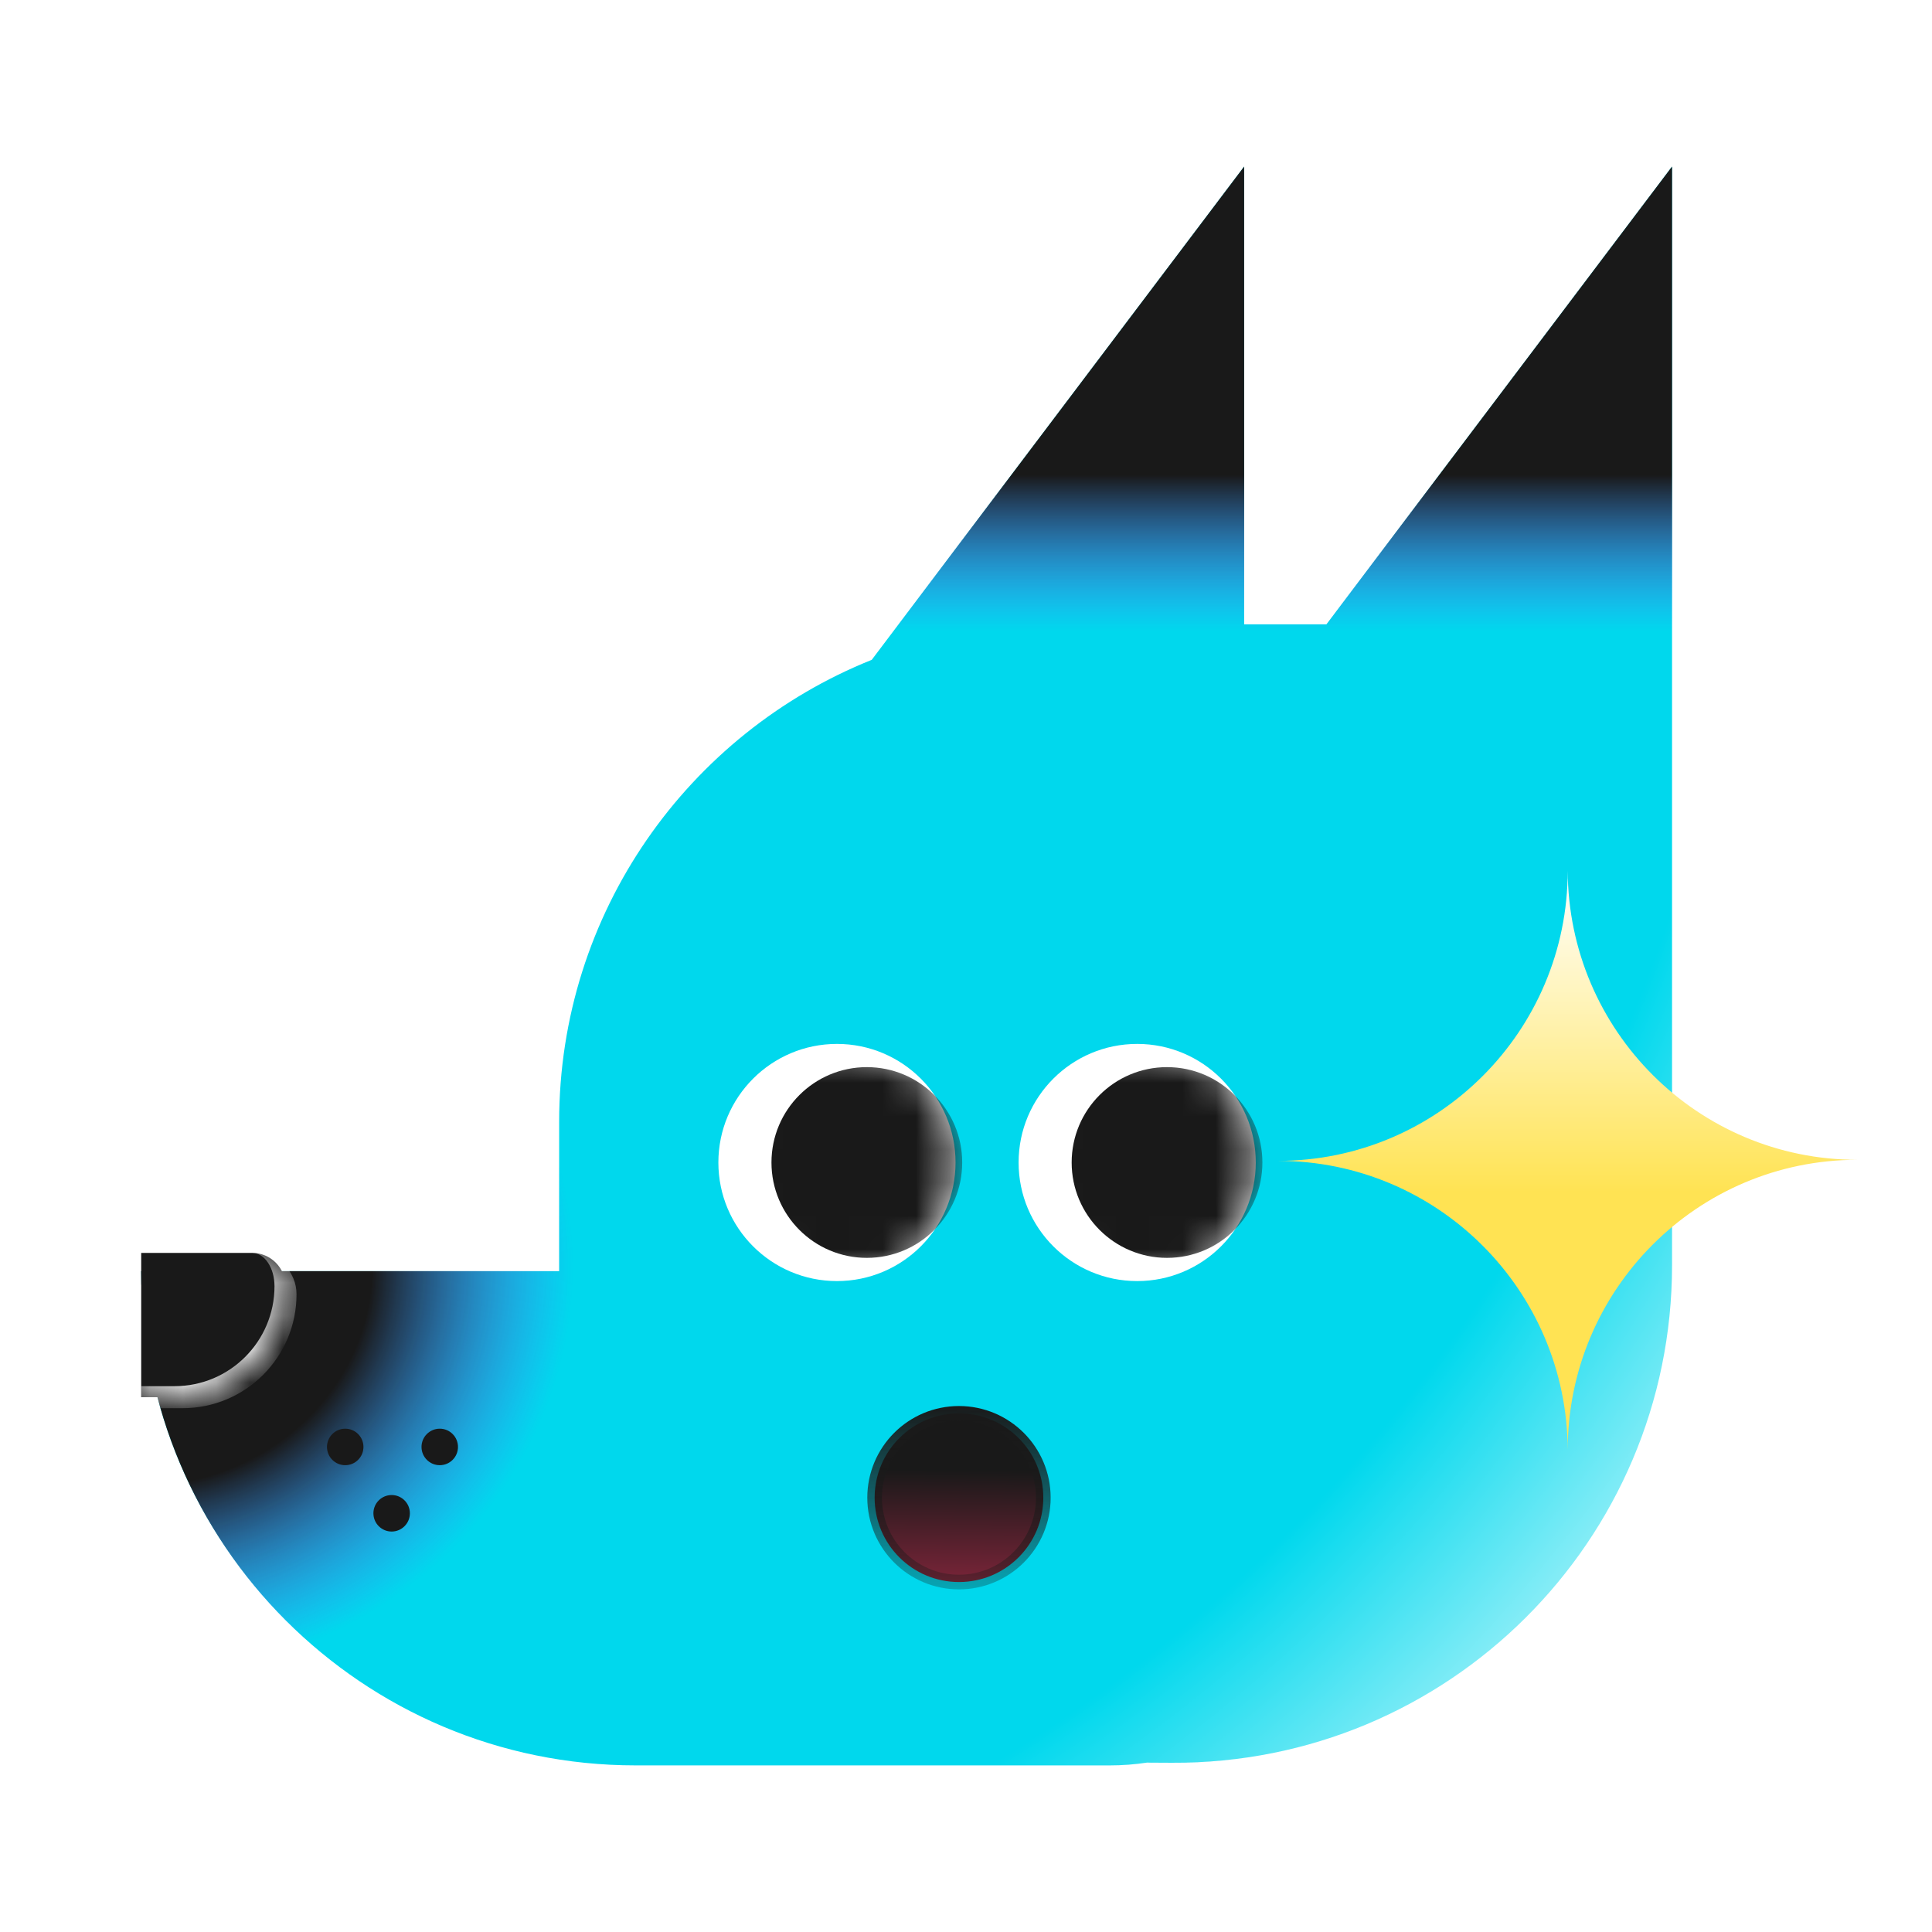 <svg width="58" height="58" viewBox="0 0 58 58" fill="none" xmlns="http://www.w3.org/2000/svg">
<g filter="url(#filter0_d_2057_24734)">
<mask id="path-1-outside-1_2057_24734" maskUnits="userSpaceOnUse" x="2.24" y="1" width="54" height="54" fill="black">
<rect fill="white" x="2.24" y="1" width="54" height="54"/>
<path fill-rule="evenodd" clip-rule="evenodd" d="M39.821 18.742H37.35V5L26.17 19.809C20.67 22.013 16.786 27.392 16.786 33.679V35.87V38.161H4.239C4.239 46.355 10.883 52.998 19.077 52.998H33.317C33.696 52.998 34.067 52.97 34.431 52.915L35.18 52.919C43.46 52.963 50.196 46.262 50.196 37.982L50.196 36.834C51.704 35.575 53.644 34.818 55.76 34.818C53.644 34.818 51.704 34.06 50.196 32.801V5L39.821 18.742Z"/>
</mask>
<path fill-rule="evenodd" clip-rule="evenodd" d="M39.821 18.742H37.35V5L26.17 19.809C20.67 22.013 16.786 27.392 16.786 33.679V35.87V38.161H4.239C4.239 46.355 10.883 52.998 19.077 52.998H33.317C33.696 52.998 34.067 52.97 34.431 52.915L35.18 52.919C43.46 52.963 50.196 46.262 50.196 37.982L50.196 36.834C51.704 35.575 53.644 34.818 55.76 34.818C53.644 34.818 51.704 34.06 50.196 32.801V5L39.821 18.742Z" fill="#00D8ED"/>
<path d="M37.35 18.742H36.1V19.992H37.35V18.742ZM39.821 18.742V19.992H40.443L40.818 19.495L39.821 18.742ZM37.35 5H38.6V1.27L36.352 4.247L37.35 5ZM26.17 19.809L26.635 20.969L26.958 20.84L27.167 20.562L26.17 19.809ZM16.786 38.161V39.411H18.036V38.161H16.786ZM4.239 38.161V36.911H2.99V38.161H4.239ZM34.431 52.915L34.437 51.665L34.34 51.665L34.245 51.679L34.431 52.915ZM35.18 52.919L35.173 54.169H35.173L35.18 52.919ZM50.196 37.982L48.946 37.982V37.982H50.196ZM50.196 36.834L49.395 35.875L48.946 36.25L48.946 36.834L50.196 36.834ZM50.196 32.801H48.946V33.385L49.395 33.76L50.196 32.801ZM50.196 5H51.446V1.27L49.198 4.247L50.196 5ZM37.35 19.992H39.821V17.492H37.35V19.992ZM36.1 5V18.742H38.6V5H36.1ZM27.167 20.562L38.348 5.753L36.352 4.247L25.172 19.056L27.167 20.562ZM18.036 33.679C18.036 27.921 21.593 22.989 26.635 20.969L25.705 18.648C19.747 21.036 15.536 26.864 15.536 33.679H18.036ZM18.036 35.87V33.679H15.536V35.87H18.036ZM18.036 38.161V35.87H15.536V38.161H18.036ZM4.239 39.411H16.786V36.911H4.239V39.411ZM19.077 51.748C11.573 51.748 5.489 45.665 5.489 38.161H2.99C2.99 47.046 10.192 54.248 19.077 54.248V51.748ZM33.317 51.748H19.077V54.248H33.317V51.748ZM34.245 51.679C33.943 51.725 33.633 51.748 33.317 51.748V54.248C33.758 54.248 34.192 54.215 34.617 54.151L34.245 51.679ZM35.187 51.669L34.437 51.665L34.424 54.165L35.173 54.169L35.187 51.669ZM48.946 37.982C48.946 45.569 42.774 51.709 35.187 51.669L35.173 54.169C44.147 54.216 51.446 46.955 51.446 37.982H48.946ZM48.946 36.834L48.946 37.982L51.446 37.982L51.446 36.834L48.946 36.834ZM55.76 33.568C53.34 33.568 51.119 34.435 49.395 35.875L50.997 37.794C52.289 36.715 53.947 36.068 55.76 36.068V33.568ZM49.395 33.76C51.119 35.2 53.34 36.068 55.76 36.068V33.568C53.948 33.568 52.289 32.92 50.997 31.841L49.395 33.76ZM48.946 5V32.801H51.446V5H48.946ZM40.818 19.495L51.193 5.753L49.198 4.247L38.823 17.989L40.818 19.495Z" fill="white" mask="url(#path-1-outside-1_2057_24734)"/>
</g>
<path fill-rule="evenodd" clip-rule="evenodd" d="M37.35 18.742H39.821L50.196 5V35.073L50.196 37.982C50.196 46.262 43.46 52.963 35.18 52.919L34.431 52.915C34.067 52.97 33.696 52.998 33.317 52.998H19.077C10.883 52.998 4.239 46.355 4.239 38.161H16.786V35.87V33.679C16.786 27.392 20.67 22.013 26.17 19.809L37.35 5V18.742Z" fill="#00D8ED"/>
<path fill-rule="evenodd" clip-rule="evenodd" d="M37.35 18.742H39.821L50.196 5V35.073L50.196 37.982C50.196 46.262 43.46 52.963 35.18 52.919L34.431 52.915C34.067 52.97 33.696 52.998 33.317 52.998H19.077C10.883 52.998 4.239 46.355 4.239 38.161H16.786V35.87V33.679C16.786 27.392 20.67 22.013 26.17 19.809L37.35 5V18.742Z" fill="url(#paint0_linear_2057_24734)"/>
<path fill-rule="evenodd" clip-rule="evenodd" d="M37.35 18.742H39.821L50.196 5V35.073L50.196 37.982C50.196 46.262 43.46 52.963 35.18 52.919L34.431 52.915C34.067 52.97 33.696 52.998 33.317 52.998H19.077C10.883 52.998 4.239 46.355 4.239 38.161H16.786V35.87V33.679C16.786 27.392 20.67 22.013 26.17 19.809L37.35 5V18.742Z" fill="url(#paint1_radial_2057_24734)"/>
<path fill-rule="evenodd" clip-rule="evenodd" d="M37.463 18.742H39.934L50.309 5V35.073L50.309 37.982C50.309 46.262 43.573 52.963 35.293 52.919L34.543 52.915C34.18 52.97 33.808 52.998 33.429 52.998H19.189C10.995 52.998 4.352 46.355 4.352 38.161H16.899V35.87V33.679C16.899 27.393 20.783 22.013 26.282 19.809L37.463 5V18.742Z" fill="url(#paint2_radial_2057_24734)"/>
<circle cx="28.789" cy="44.962" r="2.532" fill="url(#paint3_linear_2057_24734)" stroke="url(#paint4_linear_2057_24734)" stroke-width="0.44"/>
<circle cx="34.139" cy="34.899" r="3.56" fill="white"/>
<mask id="mask0_2057_24734" style="mask-type:alpha" maskUnits="userSpaceOnUse" x="30" y="31" width="8" height="8">
<circle cx="34.139" cy="34.899" r="3.56" fill="white"/>
</mask>
<g mask="url(#mask0_2057_24734)">
<circle cx="35.035" cy="34.899" r="2.863" fill="#191919"/>
</g>
<circle cx="25.126" cy="34.899" r="3.56" fill="white"/>
<mask id="mask1_2057_24734" style="mask-type:alpha" maskUnits="userSpaceOnUse" x="21" y="31" width="8" height="8">
<circle cx="25.126" cy="34.899" r="3.56" fill="white"/>
</mask>
<g mask="url(#mask1_2057_24734)">
<circle cx="26.023" cy="34.899" r="2.863" fill="#191919"/>
</g>
<path fill-rule="evenodd" clip-rule="evenodd" d="M13.749 43.438C13.749 43.741 13.504 43.986 13.202 43.986C12.899 43.986 12.654 43.741 12.654 43.438C12.654 43.136 12.899 42.89 13.202 42.89C13.504 42.89 13.749 43.136 13.749 43.438ZM10.911 43.438C10.911 43.741 10.666 43.986 10.364 43.986C10.061 43.986 9.816 43.741 9.816 43.438C9.816 43.136 10.061 42.89 10.364 42.89C10.666 42.89 10.911 43.136 10.911 43.438ZM11.758 45.978C12.06 45.978 12.305 45.732 12.305 45.43C12.305 45.127 12.06 44.882 11.758 44.882C11.455 44.882 11.21 45.127 11.21 45.43C11.21 45.732 11.455 45.978 11.758 45.978Z" fill="#191919"/>
<mask id="path-15-inside-2_2057_24734" fill="white">
<path d="M4.239 37.613H7.572C8.124 37.613 8.571 38.06 8.571 38.612C8.571 40.453 7.079 41.945 5.239 41.945H4.239V37.613Z"/>
</mask>
<path d="M4.239 37.613H7.572C8.124 37.613 8.571 38.06 8.571 38.612C8.571 40.453 7.079 41.945 5.239 41.945H4.239V37.613Z" fill="#191919"/>
<path d="M4.239 37.613H8.571H4.239ZM8.902 38.855C8.902 40.744 7.37 42.275 5.481 42.275H4.239V41.614H5.239C6.897 41.614 8.241 40.27 8.241 38.612L8.902 38.855ZM4.239 41.945V37.613V41.945ZM7.66 37.613C8.345 37.613 8.902 38.169 8.902 38.855C8.902 40.744 7.37 42.275 5.481 42.275L5.239 41.614C6.897 41.614 8.241 40.27 8.241 38.612C8.241 38.06 7.941 37.613 7.572 37.613H7.66Z" fill="white" mask="url(#path-15-inside-2_2057_24734)"/>
<path fill-rule="evenodd" clip-rule="evenodd" d="M47.064 43.53C47.046 38.733 43.159 34.85 38.367 34.85C43.17 34.85 47.064 30.949 47.064 26.137C47.081 30.934 50.968 34.818 55.76 34.818C50.957 34.818 47.064 38.718 47.064 43.53Z" fill="url(#paint5_linear_2057_24734)"/>
<defs>
<filter id="filter0_d_2057_24734" x="0.99" y="0.27" width="56.771" height="56.978" filterUnits="userSpaceOnUse" color-interpolation-filters="sRGB">
<feFlood flood-opacity="0" result="BackgroundImageFix"/>
<feColorMatrix in="SourceAlpha" type="matrix" values="0 0 0 0 0 0 0 0 0 0 0 0 0 0 0 0 0 0 127 0" result="hardAlpha"/>
<feOffset dy="1"/>
<feGaussianBlur stdDeviation="1"/>
<feComposite in2="hardAlpha" operator="out"/>
<feColorMatrix type="matrix" values="0 0 0 0 0 0 0 0 0 0 0 0 0 0 0 0 0 0 0.25 0"/>
<feBlend mode="normal" in2="BackgroundImageFix" result="effect1_dropShadow_2057_24734"/>
<feBlend mode="normal" in="SourceGraphic" in2="effect1_dropShadow_2057_24734" result="shape"/>
</filter>
<linearGradient id="paint0_linear_2057_24734" x1="27.218" y1="5" x2="27.218" y2="52.998" gradientUnits="userSpaceOnUse">
<stop offset="0.193" stop-color="#191919"/>
<stop offset="0.291" stop-color="#774DFF" stop-opacity="0"/>
</linearGradient>
<radialGradient id="paint1_radial_2057_24734" cx="0" cy="0" r="1" gradientUnits="userSpaceOnUse" gradientTransform="translate(4.239 38.246) rotate(-0.274) scale(46.017 44.06)">
<stop offset="0.152" stop-color="#191919"/>
<stop offset="0.283" stop-color="#774DFF" stop-opacity="0"/>
</radialGradient>
<radialGradient id="paint2_radial_2057_24734" cx="0" cy="0" r="1" gradientUnits="userSpaceOnUse" gradientTransform="translate(4.352 9.954) rotate(43.089) scale(63.011 60.331)">
<stop offset="0.787" stop-color="white" stop-opacity="0"/>
<stop offset="1" stop-color="white"/>
</radialGradient>
<linearGradient id="paint3_linear_2057_24734" x1="28.789" y1="42.209" x2="28.679" y2="54.209" gradientUnits="userSpaceOnUse">
<stop offset="0.161" stop-color="#191919"/>
<stop offset="0.83" stop-color="#FF3464"/>
</linearGradient>
<linearGradient id="paint4_linear_2057_24734" x1="28.789" y1="42.209" x2="28.679" y2="49.695" gradientUnits="userSpaceOnUse">
<stop stop-color="#1A1A1A"/>
<stop offset="1" stop-color="#1A1A1A" stop-opacity="0"/>
</linearGradient>
<linearGradient id="paint5_linear_2057_24734" x1="47.064" y1="26.137" x2="47.064" y2="43.53" gradientUnits="userSpaceOnUse">
<stop stop-color="white"/>
<stop offset="0.555" stop-color="#FFE353"/>
</linearGradient>
</defs>
</svg>
